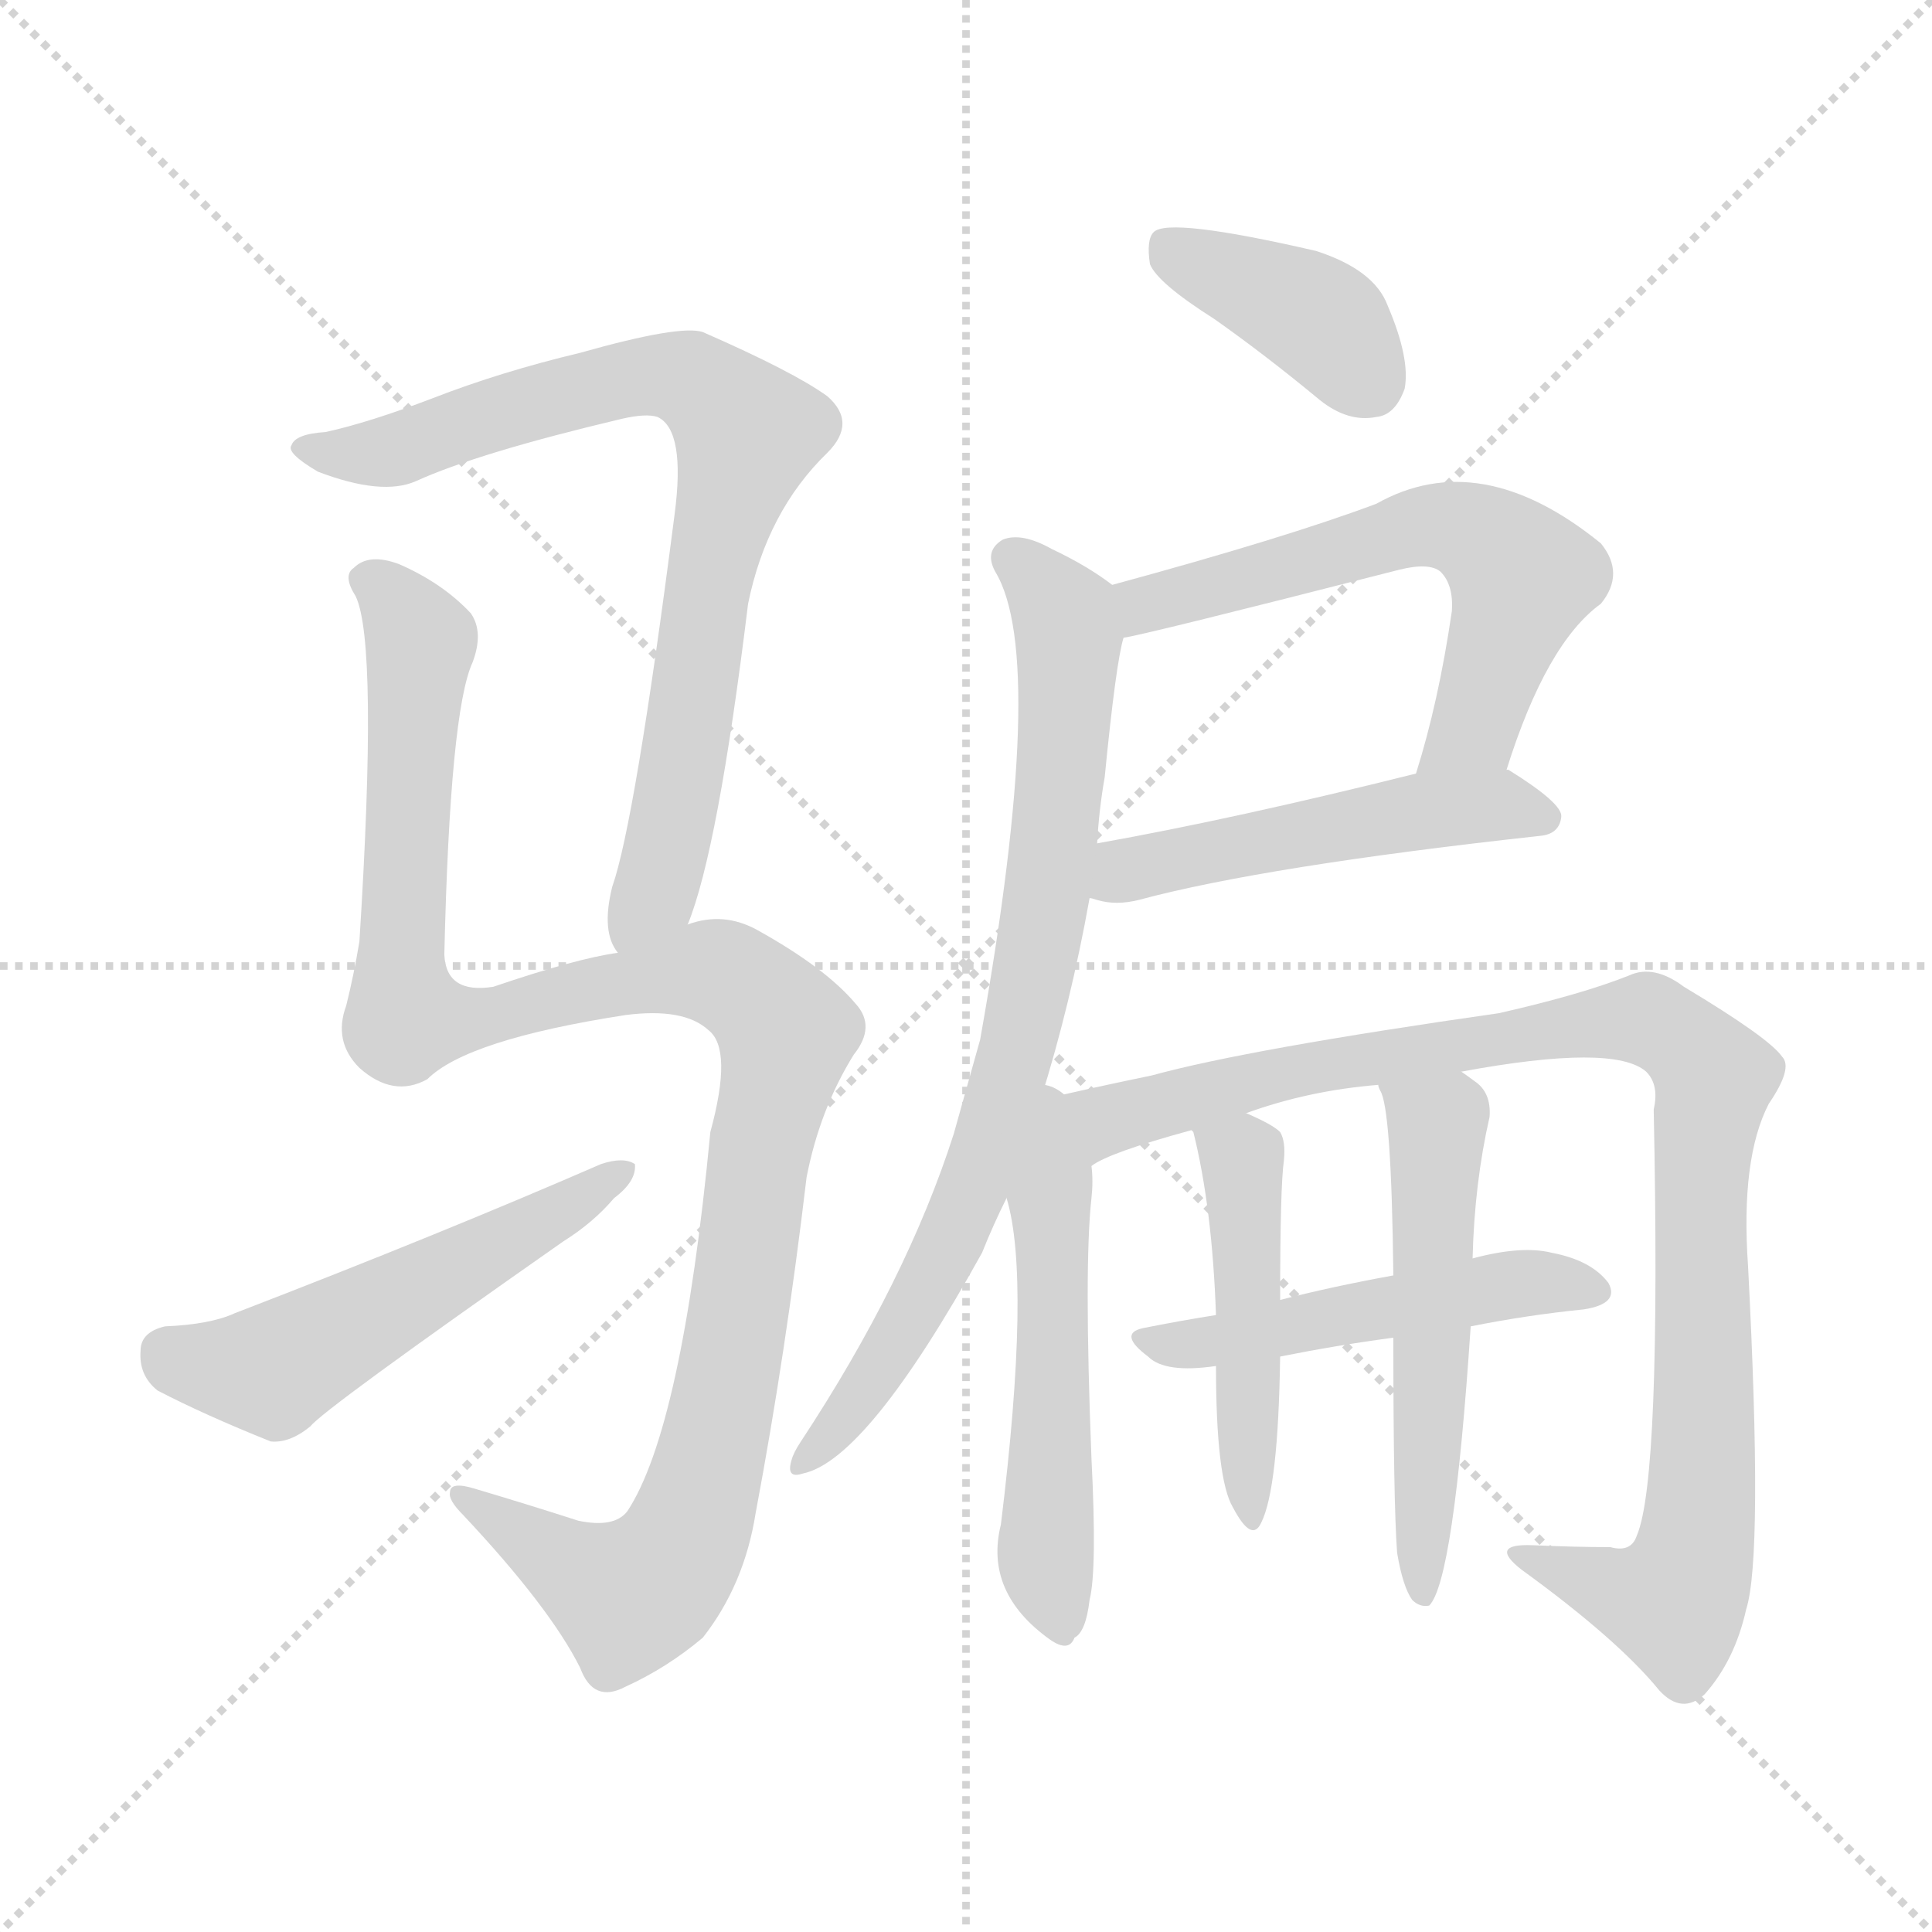 <svg version="1.1" viewBox="0 0 1024 1024" xmlns="http://www.w3.org/2000/svg">
  <g stroke="lightgray" stroke-dasharray="1,1" stroke-width="1" transform="scale(4, 4)">
    <line x1="0" y1="0" x2="256" y2="256"></line>
    <line x1="256" y1="0" x2="0" y2="256"></line>
    <line x1="128" y1="0" x2="128" y2="256"></line>
    <line x1="0" y1="128" x2="256" y2="128"></line>
  </g>
<g transform="scale(1, -1) translate(0, -900)">
   <style type="text/css">
    @keyframes keyframes0 {
      from {
       stroke: blue;
       stroke-dashoffset: 787;
       stroke-width: 128;
       }
       72% {
       animation-timing-function: step-end;
       stroke: blue;
       stroke-dashoffset: 0;
       stroke-width: 128;
       }
       to {
       stroke: black;
       stroke-width: 1024;
       }
       }
       #make-me-a-hanzi-animation-0 {
         animation: keyframes0 0.89s both;
         animation-delay: 0s;
         animation-timing-function: linear;
       }
    @keyframes keyframes1 {
      from {
       stroke: blue;
       stroke-dashoffset: 1133;
       stroke-width: 128;
       }
       79% {
       animation-timing-function: step-end;
       stroke: blue;
       stroke-dashoffset: 0;
       stroke-width: 128;
       }
       to {
       stroke: black;
       stroke-width: 1024;
       }
       }
       #make-me-a-hanzi-animation-1 {
         animation: keyframes1 1.172s both;
         animation-delay: 0.89s;
         animation-timing-function: linear;
       }
    @keyframes keyframes2 {
      from {
       stroke: blue;
       stroke-dashoffset: 527;
       stroke-width: 128;
       }
       63% {
       animation-timing-function: step-end;
       stroke: blue;
       stroke-dashoffset: 0;
       stroke-width: 128;
       }
       to {
       stroke: black;
       stroke-width: 1024;
       }
       }
       #make-me-a-hanzi-animation-2 {
         animation: keyframes2 0.679s both;
         animation-delay: 2.062s;
         animation-timing-function: linear;
       }
    @keyframes keyframes3 {
      from {
       stroke: blue;
       stroke-dashoffset: 390;
       stroke-width: 128;
       }
       56% {
       animation-timing-function: step-end;
       stroke: blue;
       stroke-dashoffset: 0;
       stroke-width: 128;
       }
       to {
       stroke: black;
       stroke-width: 1024;
       }
       }
       #make-me-a-hanzi-animation-3 {
         animation: keyframes3 0.567s both;
         animation-delay: 2.741s;
         animation-timing-function: linear;
       }
    @keyframes keyframes4 {
      from {
       stroke: blue;
       stroke-dashoffset: 602;
       stroke-width: 128;
       }
       66% {
       animation-timing-function: step-end;
       stroke: blue;
       stroke-dashoffset: 0;
       stroke-width: 128;
       }
       to {
       stroke: black;
       stroke-width: 1024;
       }
       }
       #make-me-a-hanzi-animation-4 {
         animation: keyframes4 0.74s both;
         animation-delay: 3.309s;
         animation-timing-function: linear;
       }
    @keyframes keyframes5 {
      from {
       stroke: blue;
       stroke-dashoffset: 499;
       stroke-width: 128;
       }
       62% {
       animation-timing-function: step-end;
       stroke: blue;
       stroke-dashoffset: 0;
       stroke-width: 128;
       }
       to {
       stroke: black;
       stroke-width: 1024;
       }
       }
       #make-me-a-hanzi-animation-5 {
         animation: keyframes5 0.656s both;
         animation-delay: 4.049s;
         animation-timing-function: linear;
       }
    @keyframes keyframes6 {
      from {
       stroke: blue;
       stroke-dashoffset: 777;
       stroke-width: 128;
       }
       72% {
       animation-timing-function: step-end;
       stroke: blue;
       stroke-dashoffset: 0;
       stroke-width: 128;
       }
       to {
       stroke: black;
       stroke-width: 1024;
       }
       }
       #make-me-a-hanzi-animation-6 {
         animation: keyframes6 0.882s both;
         animation-delay: 4.705s;
         animation-timing-function: linear;
       }
    @keyframes keyframes7 {
      from {
       stroke: blue;
       stroke-dashoffset: 523;
       stroke-width: 128;
       }
       63% {
       animation-timing-function: step-end;
       stroke: blue;
       stroke-dashoffset: 0;
       stroke-width: 128;
       }
       to {
       stroke: black;
       stroke-width: 1024;
       }
       }
       #make-me-a-hanzi-animation-7 {
         animation: keyframes7 0.676s both;
         animation-delay: 5.587s;
         animation-timing-function: linear;
       }
    @keyframes keyframes8 {
      from {
       stroke: blue;
       stroke-dashoffset: 975;
       stroke-width: 128;
       }
       76% {
       animation-timing-function: step-end;
       stroke: blue;
       stroke-dashoffset: 0;
       stroke-width: 128;
       }
       to {
       stroke: black;
       stroke-width: 1024;
       }
       }
       #make-me-a-hanzi-animation-8 {
         animation: keyframes8 1.043s both;
         animation-delay: 6.263s;
         animation-timing-function: linear;
       }
    @keyframes keyframes9 {
      from {
       stroke: blue;
       stroke-dashoffset: 490;
       stroke-width: 128;
       }
       61% {
       animation-timing-function: step-end;
       stroke: blue;
       stroke-dashoffset: 0;
       stroke-width: 128;
       }
       to {
       stroke: black;
       stroke-width: 1024;
       }
       }
       #make-me-a-hanzi-animation-9 {
         animation: keyframes9 0.649s both;
         animation-delay: 7.306s;
         animation-timing-function: linear;
       }
    @keyframes keyframes10 {
      from {
       stroke: blue;
       stroke-dashoffset: 462;
       stroke-width: 128;
       }
       60% {
       animation-timing-function: step-end;
       stroke: blue;
       stroke-dashoffset: 0;
       stroke-width: 128;
       }
       to {
       stroke: black;
       stroke-width: 1024;
       }
       }
       #make-me-a-hanzi-animation-10 {
         animation: keyframes10 0.626s both;
         animation-delay: 7.955s;
         animation-timing-function: linear;
       }
    @keyframes keyframes11 {
      from {
       stroke: blue;
       stroke-dashoffset: 538;
       stroke-width: 128;
       }
       64% {
       animation-timing-function: step-end;
       stroke: blue;
       stroke-dashoffset: 0;
       stroke-width: 128;
       }
       to {
       stroke: black;
       stroke-width: 1024;
       }
       }
       #make-me-a-hanzi-animation-11 {
         animation: keyframes11 0.688s both;
         animation-delay: 8.581s;
         animation-timing-function: linear;
       }
</style>
<path d="M 364.5 410.0 Q 380.5 449.0 396.5 580.0 Q 406.5 629.0 438.5 660.0 Q 454.5 676.0 438.5 690.0 Q 420.5 703.0 372.5 724.0 Q 360.5 728.0 307.5 713.0 Q 265.5 703.0 229.5 689.0 Q 195.5 676.0 172.5 671.0 Q 156.5 670.0 154.5 664.0 Q 151.5 660.0 168.5 650.0 Q 202.5 637.0 220.5 645.0 Q 253.5 660.0 329.5 678.0 Q 342.5 681.0 348.5 679.0 Q 363.5 672.0 357.5 627.0 Q 336.5 464.0 324.5 430.0 Q 318.5 406.0 327.5 395.0 C 337.5 367.0 354.5 382.0 364.5 410.0 Z" fill="lightgray"></path> 
<path d="M 327.5 395.0 Q 305.5 392.0 261.5 377.0 Q 236.5 373.0 235.5 394.0 Q 238.5 523.0 250.5 549.0 Q 256.5 565.0 249.5 575.0 Q 234.5 591.0 211.5 601.0 Q 195.5 607.0 187.5 599.0 Q 181.5 595.0 188.5 584.0 Q 200.5 559.0 190.5 401.0 Q 187.5 383.0 183.5 367.0 Q 176.5 348.0 190.5 334.0 Q 208.5 318.0 226.5 328.0 Q 247.5 349.0 331.5 362.0 Q 362.5 366.0 375.5 354.0 Q 388.5 344.0 376.5 300.0 Q 361.5 143.0 332.5 99.0 Q 325.5 90.0 306.5 94.0 Q 278.5 103.0 251.5 111.0 Q 238.5 115.0 238.5 109.0 Q 237.5 105.0 245.5 97.0 Q 291.5 48.0 307.5 16.0 Q 314.5 -3.0 331.5 6.0 Q 353.5 16.0 372.5 32.0 Q 394.5 60.0 400.5 98.0 Q 416.5 183.0 427.5 276.0 Q 434.5 312.0 452.5 341.0 Q 464.5 356.0 453.5 368.0 Q 437.5 387.0 401.5 407.0 Q 383.5 417.0 364.5 410.0 L 327.5 395.0 Z" fill="lightgray"></path> 
<path d="M 87.5 197.0 Q 74.5 194.0 74.5 184.0 Q 73.5 171.0 83.5 163.0 Q 108.5 150.0 143.5 136.0 Q 153.5 135.0 164.5 144.0 Q 171.5 153.0 298.5 242.0 Q 314.5 252.0 325.5 265.0 Q 337.5 274.0 336.5 283.0 Q 330.5 287.0 318.5 283.0 Q 233.5 246.0 124.5 204.0 Q 111.5 198.0 87.5 197.0 Z" fill="lightgray"></path> 
<path d="M 643.5 731.0 Q 670.5 712.0 699.5 688.0 Q 714.5 676.0 729.5 679.0 Q 739.5 680.0 744.5 694.0 Q 747.5 710.0 735.5 738.0 Q 728.5 757.0 697.5 767.0 Q 619.5 785.0 611.5 777.0 Q 607.5 773.0 609.5 760.0 Q 613.5 750.0 643.5 731.0 Z" fill="lightgray"></path> 
<path d="M 798.5 492.0 Q 819.5 559.0 848.5 580.0 Q 861.5 596.0 848.5 612.0 Q 784.5 664.0 729.5 633.0 Q 681.5 615.0 589.5 590.0 C 560.5 582.0 566.5 556.0 595.5 562.0 Q 604.5 563.0 741.5 598.0 Q 757.5 602.0 763.5 597.0 Q 770.5 590.0 769.5 576.0 Q 762.5 528.0 750.5 490.0 C 741.5 461.0 789.5 463.0 798.5 492.0 Z" fill="lightgray"></path> 
<path d="M 577.5 424.0 Q 578.5 424.0 581.5 423.0 Q 591.5 420.0 603.5 423.0 Q 670.5 441.0 816.5 457.0 Q 826.5 458.0 827.5 467.0 Q 828.5 474.0 799.5 492.0 L 798.5 492.0 L 750.5 490.0 Q 654.5 466.0 581.5 453.0 C 551.5 448.0 548.5 431.0 577.5 424.0 Z" fill="lightgray"></path> 
<path d="M 551.5 317.0 Q 567.5 368.0 577.5 424.0 L 581.5 453.0 Q 582.5 471.0 585.5 488.0 Q 591.5 549.0 595.5 562.0 C 599.5 583.0 599.5 583.0 589.5 590.0 Q 576.5 600.0 557.5 609.0 Q 541.5 618.0 531.5 614.0 Q 521.5 608.0 527.5 597.0 Q 555.5 551.0 519.5 349.0 Q 512.5 324.0 505.5 299.0 Q 480.5 221.0 424.5 136.0 Q 420.5 130.0 419.5 126.0 Q 416.5 116.0 425.5 119.0 Q 459.5 126.0 520.5 236.0 Q 526.5 251.0 533.5 265.0 L 551.5 317.0 Z" fill="lightgray"></path> 
<path d="M 533.5 265.0 Q 546.5 222.0 530.5 92.0 Q 521.5 56.0 556.5 31.0 Q 566.5 24.0 569.5 32.0 Q 575.5 35.0 577.5 52.0 Q 581.5 68.0 578.5 127.0 Q 574.5 229.0 578.5 265.0 Q 579.5 274.0 578.5 282.0 C 575.5 344.0 515.5 340.0 533.5 265.0 Z" fill="lightgray"></path> 
<path d="M 578.5 282.0 Q 587.5 289.0 631.5 301.0 L 660.5 310.0 Q 693.5 322.0 730.5 325.0 L 774.5 332.0 Q 855.5 347.0 872.5 332.0 Q 879.5 325.0 876.5 312.0 Q 880.5 116.0 867.5 86.0 Q 864.5 77.0 853.5 80.0 Q 834.5 80.0 812.5 81.0 Q 788.5 82.0 806.5 68.0 Q 857.5 31.0 879.5 4.0 Q 891.5 -9.0 903.5 2.0 Q 919.5 20.0 925.5 47.0 Q 934.5 75.0 926.5 229.0 Q 922.5 286.0 937.5 315.0 Q 950.5 334.0 944.5 340.0 Q 937.5 350.0 892.5 377.0 Q 876.5 389.0 863.5 383.0 Q 838.5 373.0 794.5 363.0 Q 661.5 344.0 610.5 330.0 Q 576.5 323.0 551.5 317.0 C 522.5 310.0 551.5 270.0 578.5 282.0 Z" fill="lightgray"></path> 
<path d="M 779.5 197.0 Q 809.5 203.0 839.5 206.0 Q 858.5 209.0 852.5 220.0 Q 843.5 232.0 822.5 236.0 Q 806.5 240.0 780.5 233.0 L 738.5 224.0 Q 705.5 218.0 678.5 211.0 L 644.5 203.0 Q 625.5 200.0 605.5 196.0 Q 592.5 193.0 608.5 181.0 Q 617.5 172.0 644.5 176.0 L 678.5 181.0 Q 708.5 187.0 738.5 191.0 L 779.5 197.0 Z" fill="lightgray"></path> 
<path d="M 631.5 301.0 L 632.5 300.0 Q 642.5 260.0 644.5 203.0 L 644.5 176.0 Q 644.5 116.0 653.5 101.0 Q 663.5 82.0 668.5 93.0 Q 677.5 111.0 678.5 181.0 L 678.5 211.0 Q 678.5 271.0 680.5 285.0 Q 681.5 295.0 678.5 300.0 Q 674.5 304.0 660.5 310.0 C 633.5 322.0 622.5 327.0 631.5 301.0 Z" fill="lightgray"></path> 
<path d="M 740.5 77.0 Q 743.5 59.0 748.5 52.0 Q 752.5 48.0 757.5 49.0 Q 770.5 62.0 779.5 197.0 L 780.5 233.0 Q 781.5 273.0 789.5 308.0 Q 790.5 321.0 781.5 327.0 Q 777.5 330.0 774.5 332.0 C 750.5 349.0 720.5 353.0 730.5 325.0 Q 730.5 324.0 731.5 322.0 Q 737.5 313.0 738.5 224.0 L 738.5 191.0 Q 738.5 104.0 740.5 77.0 Z" fill="lightgray"></path> 
      <clipPath id="make-me-a-hanzi-clip-0">
      <path d="M 364.5 410.0 Q 380.5 449.0 396.5 580.0 Q 406.5 629.0 438.5 660.0 Q 454.5 676.0 438.5 690.0 Q 420.5 703.0 372.5 724.0 Q 360.5 728.0 307.5 713.0 Q 265.5 703.0 229.5 689.0 Q 195.5 676.0 172.5 671.0 Q 156.5 670.0 154.5 664.0 Q 151.5 660.0 168.5 650.0 Q 202.5 637.0 220.5 645.0 Q 253.5 660.0 329.5 678.0 Q 342.5 681.0 348.5 679.0 Q 363.5 672.0 357.5 627.0 Q 336.5 464.0 324.5 430.0 Q 318.5 406.0 327.5 395.0 C 337.5 367.0 354.5 382.0 364.5 410.0 Z" fill="lightgray"></path>
      </clipPath>
      <path clip-path="url(#make-me-a-hanzi-clip-0)" d="M 160.5 663.0 L 204.5 660.0 L 339.5 701.0 L 365.5 699.0 L 396.5 671.0 L 373.5 588.0 L 353.5 449.0 L 331.5 403.0 " fill="none" id="make-me-a-hanzi-animation-0" stroke-dasharray="659 1318" stroke-linecap="round"></path>

      <clipPath id="make-me-a-hanzi-clip-1">
      <path d="M 327.5 395.0 Q 305.5 392.0 261.5 377.0 Q 236.5 373.0 235.5 394.0 Q 238.5 523.0 250.5 549.0 Q 256.5 565.0 249.5 575.0 Q 234.5 591.0 211.5 601.0 Q 195.5 607.0 187.5 599.0 Q 181.5 595.0 188.5 584.0 Q 200.5 559.0 190.5 401.0 Q 187.5 383.0 183.5 367.0 Q 176.5 348.0 190.5 334.0 Q 208.5 318.0 226.5 328.0 Q 247.5 349.0 331.5 362.0 Q 362.5 366.0 375.5 354.0 Q 388.5 344.0 376.5 300.0 Q 361.5 143.0 332.5 99.0 Q 325.5 90.0 306.5 94.0 Q 278.5 103.0 251.5 111.0 Q 238.5 115.0 238.5 109.0 Q 237.5 105.0 245.5 97.0 Q 291.5 48.0 307.5 16.0 Q 314.5 -3.0 331.5 6.0 Q 353.5 16.0 372.5 32.0 Q 394.5 60.0 400.5 98.0 Q 416.5 183.0 427.5 276.0 Q 434.5 312.0 452.5 341.0 Q 464.5 356.0 453.5 368.0 Q 437.5 387.0 401.5 407.0 Q 383.5 417.0 364.5 410.0 L 327.5 395.0 Z" fill="lightgray"></path>
      </clipPath>
      <path clip-path="url(#make-me-a-hanzi-clip-1)" d="M 196.5 592.0 L 218.5 569.0 L 222.5 556.0 L 211.5 391.0 L 215.5 361.0 L 259.5 361.0 L 376.5 385.0 L 393.5 378.0 L 417.5 353.0 L 400.5 286.0 L 379.5 139.0 L 352.5 67.0 L 332.5 54.0 L 245.5 105.0 " fill="none" id="make-me-a-hanzi-animation-1" stroke-dasharray="1005 2010" stroke-linecap="round"></path>

      <clipPath id="make-me-a-hanzi-clip-2">
      <path d="M 87.5 197.0 Q 74.5 194.0 74.5 184.0 Q 73.5 171.0 83.5 163.0 Q 108.5 150.0 143.5 136.0 Q 153.5 135.0 164.5 144.0 Q 171.5 153.0 298.5 242.0 Q 314.5 252.0 325.5 265.0 Q 337.5 274.0 336.5 283.0 Q 330.5 287.0 318.5 283.0 Q 233.5 246.0 124.5 204.0 Q 111.5 198.0 87.5 197.0 Z" fill="lightgray"></path>
      </clipPath>
      <path clip-path="url(#make-me-a-hanzi-clip-2)" d="M 88.5 183.0 L 144.5 174.0 L 331.5 279.0 " fill="none" id="make-me-a-hanzi-animation-2" stroke-dasharray="399 798" stroke-linecap="round"></path>

      <clipPath id="make-me-a-hanzi-clip-3">
      <path d="M 643.5 731.0 Q 670.5 712.0 699.5 688.0 Q 714.5 676.0 729.5 679.0 Q 739.5 680.0 744.5 694.0 Q 747.5 710.0 735.5 738.0 Q 728.5 757.0 697.5 767.0 Q 619.5 785.0 611.5 777.0 Q 607.5 773.0 609.5 760.0 Q 613.5 750.0 643.5 731.0 Z" fill="lightgray"></path>
      </clipPath>
      <path clip-path="url(#make-me-a-hanzi-clip-3)" d="M 616.5 771.0 L 694.5 734.0 L 725.5 698.0 " fill="none" id="make-me-a-hanzi-animation-3" stroke-dasharray="262 524" stroke-linecap="round"></path>

      <clipPath id="make-me-a-hanzi-clip-4">
      <path d="M 798.5 492.0 Q 819.5 559.0 848.5 580.0 Q 861.5 596.0 848.5 612.0 Q 784.5 664.0 729.5 633.0 Q 681.5 615.0 589.5 590.0 C 560.5 582.0 566.5 556.0 595.5 562.0 Q 604.5 563.0 741.5 598.0 Q 757.5 602.0 763.5 597.0 Q 770.5 590.0 769.5 576.0 Q 762.5 528.0 750.5 490.0 C 741.5 461.0 789.5 463.0 798.5 492.0 Z" fill="lightgray"></path>
      </clipPath>
      <path clip-path="url(#make-me-a-hanzi-clip-4)" d="M 595.5 569.0 L 619.5 584.0 L 755.5 622.0 L 777.5 619.0 L 807.5 594.0 L 779.5 512.0 L 756.5 495.0 " fill="none" id="make-me-a-hanzi-animation-4" stroke-dasharray="474 948" stroke-linecap="round"></path>

      <clipPath id="make-me-a-hanzi-clip-5">
      <path d="M 577.5 424.0 Q 578.5 424.0 581.5 423.0 Q 591.5 420.0 603.5 423.0 Q 670.5 441.0 816.5 457.0 Q 826.5 458.0 827.5 467.0 Q 828.5 474.0 799.5 492.0 L 798.5 492.0 L 750.5 490.0 Q 654.5 466.0 581.5 453.0 C 551.5 448.0 548.5 431.0 577.5 424.0 Z" fill="lightgray"></path>
      </clipPath>
      <path clip-path="url(#make-me-a-hanzi-clip-5)" d="M 581.5 431.0 L 604.5 441.0 L 757.5 471.0 L 793.5 474.0 L 818.5 466.0 " fill="none" id="make-me-a-hanzi-animation-5" stroke-dasharray="371 742" stroke-linecap="round"></path>

      <clipPath id="make-me-a-hanzi-clip-6">
      <path d="M 551.5 317.0 Q 567.5 368.0 577.5 424.0 L 581.5 453.0 Q 582.5 471.0 585.5 488.0 Q 591.5 549.0 595.5 562.0 C 599.5 583.0 599.5 583.0 589.5 590.0 Q 576.5 600.0 557.5 609.0 Q 541.5 618.0 531.5 614.0 Q 521.5 608.0 527.5 597.0 Q 555.5 551.0 519.5 349.0 Q 512.5 324.0 505.5 299.0 Q 480.5 221.0 424.5 136.0 Q 420.5 130.0 419.5 126.0 Q 416.5 116.0 425.5 119.0 Q 459.5 126.0 520.5 236.0 Q 526.5 251.0 533.5 265.0 L 551.5 317.0 Z" fill="lightgray"></path>
      </clipPath>
      <path clip-path="url(#make-me-a-hanzi-clip-6)" d="M 536.5 604.0 L 554.5 588.0 L 566.5 562.0 L 556.5 434.0 L 539.5 344.0 L 514.5 265.0 L 490.5 213.0 L 452.5 154.0 L 426.5 126.0 " fill="none" id="make-me-a-hanzi-animation-6" stroke-dasharray="649 1298" stroke-linecap="round"></path>

      <clipPath id="make-me-a-hanzi-clip-7">
      <path d="M 533.5 265.0 Q 546.5 222.0 530.5 92.0 Q 521.5 56.0 556.5 31.0 Q 566.5 24.0 569.5 32.0 Q 575.5 35.0 577.5 52.0 Q 581.5 68.0 578.5 127.0 Q 574.5 229.0 578.5 265.0 Q 579.5 274.0 578.5 282.0 C 575.5 344.0 515.5 340.0 533.5 265.0 Z" fill="lightgray"></path>
      </clipPath>
      <path clip-path="url(#make-me-a-hanzi-clip-7)" d="M 553.5 309.0 L 558.5 276.0 L 554.5 75.0 L 562.5 43.0 " fill="none" id="make-me-a-hanzi-animation-7" stroke-dasharray="395 790" stroke-linecap="round"></path>

      <clipPath id="make-me-a-hanzi-clip-8">
      <path d="M 578.5 282.0 Q 587.5 289.0 631.5 301.0 L 660.5 310.0 Q 693.5 322.0 730.5 325.0 L 774.5 332.0 Q 855.5 347.0 872.5 332.0 Q 879.5 325.0 876.5 312.0 Q 880.5 116.0 867.5 86.0 Q 864.5 77.0 853.5 80.0 Q 834.5 80.0 812.5 81.0 Q 788.5 82.0 806.5 68.0 Q 857.5 31.0 879.5 4.0 Q 891.5 -9.0 903.5 2.0 Q 919.5 20.0 925.5 47.0 Q 934.5 75.0 926.5 229.0 Q 922.5 286.0 937.5 315.0 Q 950.5 334.0 944.5 340.0 Q 937.5 350.0 892.5 377.0 Q 876.5 389.0 863.5 383.0 Q 838.5 373.0 794.5 363.0 Q 661.5 344.0 610.5 330.0 Q 576.5 323.0 551.5 317.0 C 522.5 310.0 551.5 270.0 578.5 282.0 Z" fill="lightgray"></path>
      </clipPath>
      <path clip-path="url(#make-me-a-hanzi-clip-8)" d="M 559.5 314.0 L 584.5 305.0 L 744.5 343.0 L 868.5 360.0 L 890.5 351.0 L 908.5 329.0 L 900.5 252.0 L 902.5 114.0 L 895.5 68.0 L 886.5 52.0 L 818.5 70.0 " fill="none" id="make-me-a-hanzi-animation-8" stroke-dasharray="847 1694" stroke-linecap="round"></path>

      <clipPath id="make-me-a-hanzi-clip-9">
      <path d="M 779.5 197.0 Q 809.5 203.0 839.5 206.0 Q 858.5 209.0 852.5 220.0 Q 843.5 232.0 822.5 236.0 Q 806.5 240.0 780.5 233.0 L 738.5 224.0 Q 705.5 218.0 678.5 211.0 L 644.5 203.0 Q 625.5 200.0 605.5 196.0 Q 592.5 193.0 608.5 181.0 Q 617.5 172.0 644.5 176.0 L 678.5 181.0 Q 708.5 187.0 738.5 191.0 L 779.5 197.0 Z" fill="lightgray"></path>
      </clipPath>
      <path clip-path="url(#make-me-a-hanzi-clip-9)" d="M 613.5 190.0 L 635.5 187.0 L 804.5 220.0 L 843.5 216.0 " fill="none" id="make-me-a-hanzi-animation-9" stroke-dasharray="362 724" stroke-linecap="round"></path>

      <clipPath id="make-me-a-hanzi-clip-10">
      <path d="M 631.5 301.0 L 632.5 300.0 Q 642.5 260.0 644.5 203.0 L 644.5 176.0 Q 644.5 116.0 653.5 101.0 Q 663.5 82.0 668.5 93.0 Q 677.5 111.0 678.5 181.0 L 678.5 211.0 Q 678.5 271.0 680.5 285.0 Q 681.5 295.0 678.5 300.0 Q 674.5 304.0 660.5 310.0 C 633.5 322.0 622.5 327.0 631.5 301.0 Z" fill="lightgray"></path>
      </clipPath>
      <path clip-path="url(#make-me-a-hanzi-clip-10)" d="M 642.5 296.0 L 658.5 283.0 L 661.5 98.0 " fill="none" id="make-me-a-hanzi-animation-10" stroke-dasharray="334 668" stroke-linecap="round"></path>

      <clipPath id="make-me-a-hanzi-clip-11">
      <path d="M 740.5 77.0 Q 743.5 59.0 748.5 52.0 Q 752.5 48.0 757.5 49.0 Q 770.5 62.0 779.5 197.0 L 780.5 233.0 Q 781.5 273.0 789.5 308.0 Q 790.5 321.0 781.5 327.0 Q 777.5 330.0 774.5 332.0 C 750.5 349.0 720.5 353.0 730.5 325.0 Q 730.5 324.0 731.5 322.0 Q 737.5 313.0 738.5 224.0 L 738.5 191.0 Q 738.5 104.0 740.5 77.0 Z" fill="lightgray"></path>
      </clipPath>
      <path clip-path="url(#make-me-a-hanzi-clip-11)" d="M 737.5 326.0 L 761.5 303.0 L 754.5 54.0 " fill="none" id="make-me-a-hanzi-animation-11" stroke-dasharray="410 820" stroke-linecap="round"></path>

</g>
</svg>
